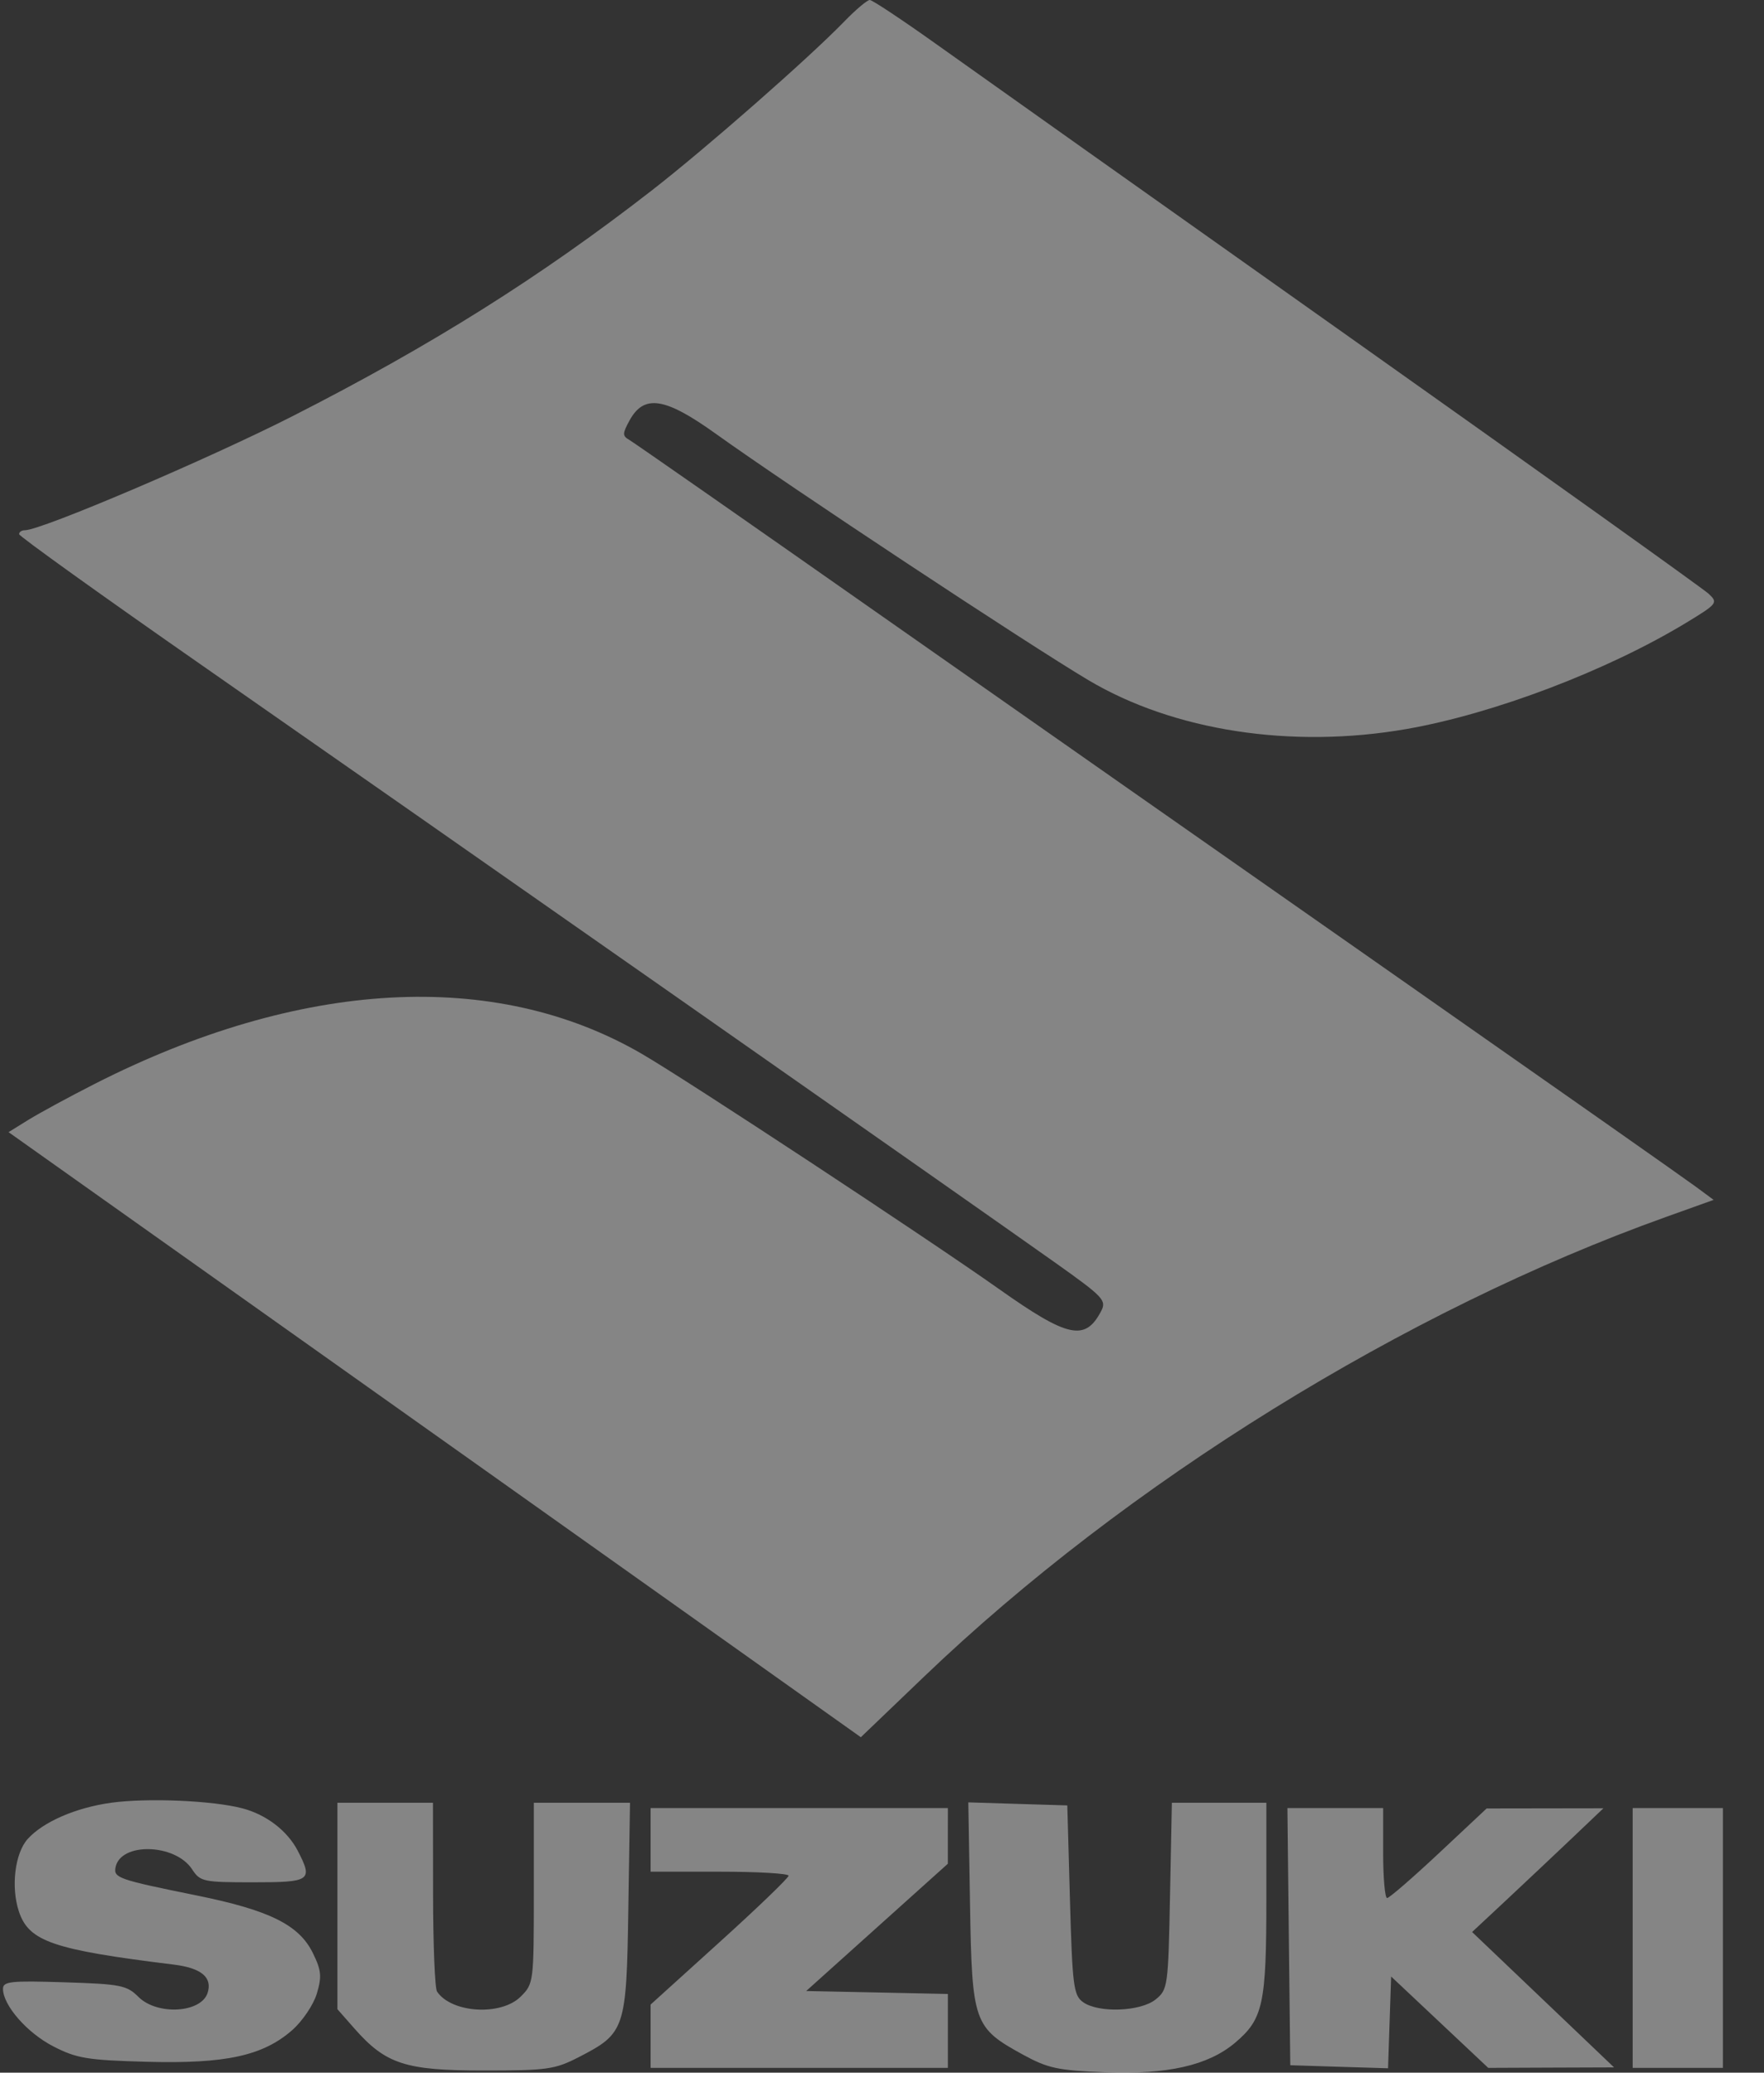 <svg width="40" height="47" viewBox="0 0 40 47" fill="none" xmlns="http://www.w3.org/2000/svg">
<rect x="0" y="0" width="40" height="47" fill="#333333" stroke="none"/>
<path opacity="0.4" fill-rule="evenodd" clip-rule="evenodd" d="M19.141 0.491C18.337 1.32 16.008 3.364 14.776 4.321C12.25 6.284 9.773 7.84 6.628 9.44C4.716 10.412 0.935 12.024 0.564 12.024C0.49 12.024 0.431 12.064 0.434 12.114C0.438 12.163 2.32 13.513 4.617 15.113C9.472 18.495 22.215 27.416 23.932 28.636C25.027 29.414 25.097 29.488 24.967 29.735C24.606 30.421 24.216 30.336 22.654 29.231C21.018 28.074 15.576 24.49 14.55 23.895C11.221 21.963 6.812 22.206 2.144 24.58C1.565 24.875 0.889 25.242 0.642 25.395L0.194 25.673L5.818 29.663C8.912 31.857 13.26 34.945 15.481 36.523L19.52 39.394L20.954 38.02C25.542 33.625 31.855 29.714 37.789 27.592L38.858 27.209L38.451 26.908C38.228 26.742 35.147 24.578 31.605 22.099C28.063 19.621 22.755 15.903 19.808 13.837C16.862 11.771 14.371 10.034 14.271 9.976C14.111 9.884 14.112 9.834 14.275 9.535C14.603 8.936 15.077 9.009 16.228 9.834C17.902 11.035 23.286 14.594 24.683 15.425C26.618 16.574 29.29 16.985 31.891 16.532C33.869 16.187 36.444 15.209 38.24 14.119C38.942 13.693 38.961 13.668 38.748 13.467C38.626 13.353 34.951 10.727 30.582 7.632C26.212 4.537 22.005 1.553 21.233 1.002C20.46 0.451 19.781 0 19.723 0C19.664 0 19.402 0.221 19.141 0.491ZM2.517 40.88C1.717 40.992 0.981 41.311 0.629 41.7C0.338 42.022 0.244 42.787 0.428 43.344C0.654 44.025 1.197 44.212 3.94 44.55C4.565 44.627 4.819 44.839 4.708 45.19C4.563 45.648 3.564 45.706 3.139 45.282C2.876 45.019 2.736 44.991 1.46 44.951C0.242 44.912 0.068 44.931 0.068 45.1C0.068 45.473 0.615 46.099 1.208 46.404C1.739 46.677 1.978 46.717 3.333 46.754C5.116 46.802 5.962 46.618 6.626 46.036C6.857 45.833 7.108 45.462 7.184 45.209C7.3 44.821 7.287 44.681 7.095 44.289C6.782 43.649 6.112 43.317 4.46 42.982C2.681 42.621 2.574 42.584 2.62 42.344C2.731 41.771 3.972 41.803 4.356 42.389C4.539 42.669 4.609 42.684 5.739 42.684C7.047 42.684 7.102 42.645 6.751 41.967C6.517 41.516 6.039 41.149 5.499 41.007C4.826 40.829 3.337 40.766 2.517 40.88ZM7.651 43.221V45.561L8.031 45.993C8.746 46.807 9.19 46.952 10.965 46.952C12.402 46.952 12.582 46.927 13.119 46.651C14.178 46.106 14.206 46.025 14.248 43.277L14.286 40.88H13.195H12.105V42.93C12.105 44.946 12.1 44.984 11.809 45.274C11.365 45.719 10.238 45.651 9.91 45.161C9.861 45.088 9.821 44.095 9.82 42.954L9.818 40.88H8.734H7.651V43.221ZM21.996 43.19C22.041 45.874 22.079 45.98 23.2 46.594C23.763 46.902 23.99 46.95 25.059 46.992C26.473 47.046 27.392 46.838 28.002 46.326C28.643 45.786 28.716 45.454 28.716 43.048V40.88H27.645H26.573L26.531 42.995C26.49 45.048 26.481 45.117 26.205 45.34C25.862 45.617 24.903 45.652 24.556 45.399C24.344 45.245 24.317 45.029 24.262 43.085L24.202 40.94L23.079 40.906L21.957 40.871L21.996 43.19ZM14.753 41.722V42.443H16.318C17.178 42.443 17.882 42.484 17.882 42.534C17.882 42.583 17.178 43.261 16.317 44.04L14.753 45.456V46.174V46.892H18.123H21.494V46.054V45.216L19.887 45.182L18.281 45.149L19.887 43.706L21.493 42.263L21.493 41.632L21.494 41.001H18.123H14.753V41.722ZM29.225 43.916L29.258 46.832L30.366 46.867L31.475 46.901L31.51 45.86L31.545 44.82L32.646 45.856L33.747 46.892L35.174 46.886L36.6 46.881L34.991 45.346L33.381 43.811L34.146 43.097C34.566 42.704 35.236 42.073 35.635 41.694L36.359 41.005L35.035 41.007L33.711 41.009L32.628 42.024C32.032 42.582 31.504 43.039 31.454 43.041C31.405 43.043 31.364 42.585 31.364 42.023V41.001H30.279H29.193L29.225 43.916ZM37.022 43.946V46.892H38.045H39.068V43.946V41.001H38.045H37.022V43.946Z" fill="white"/>
</svg>
